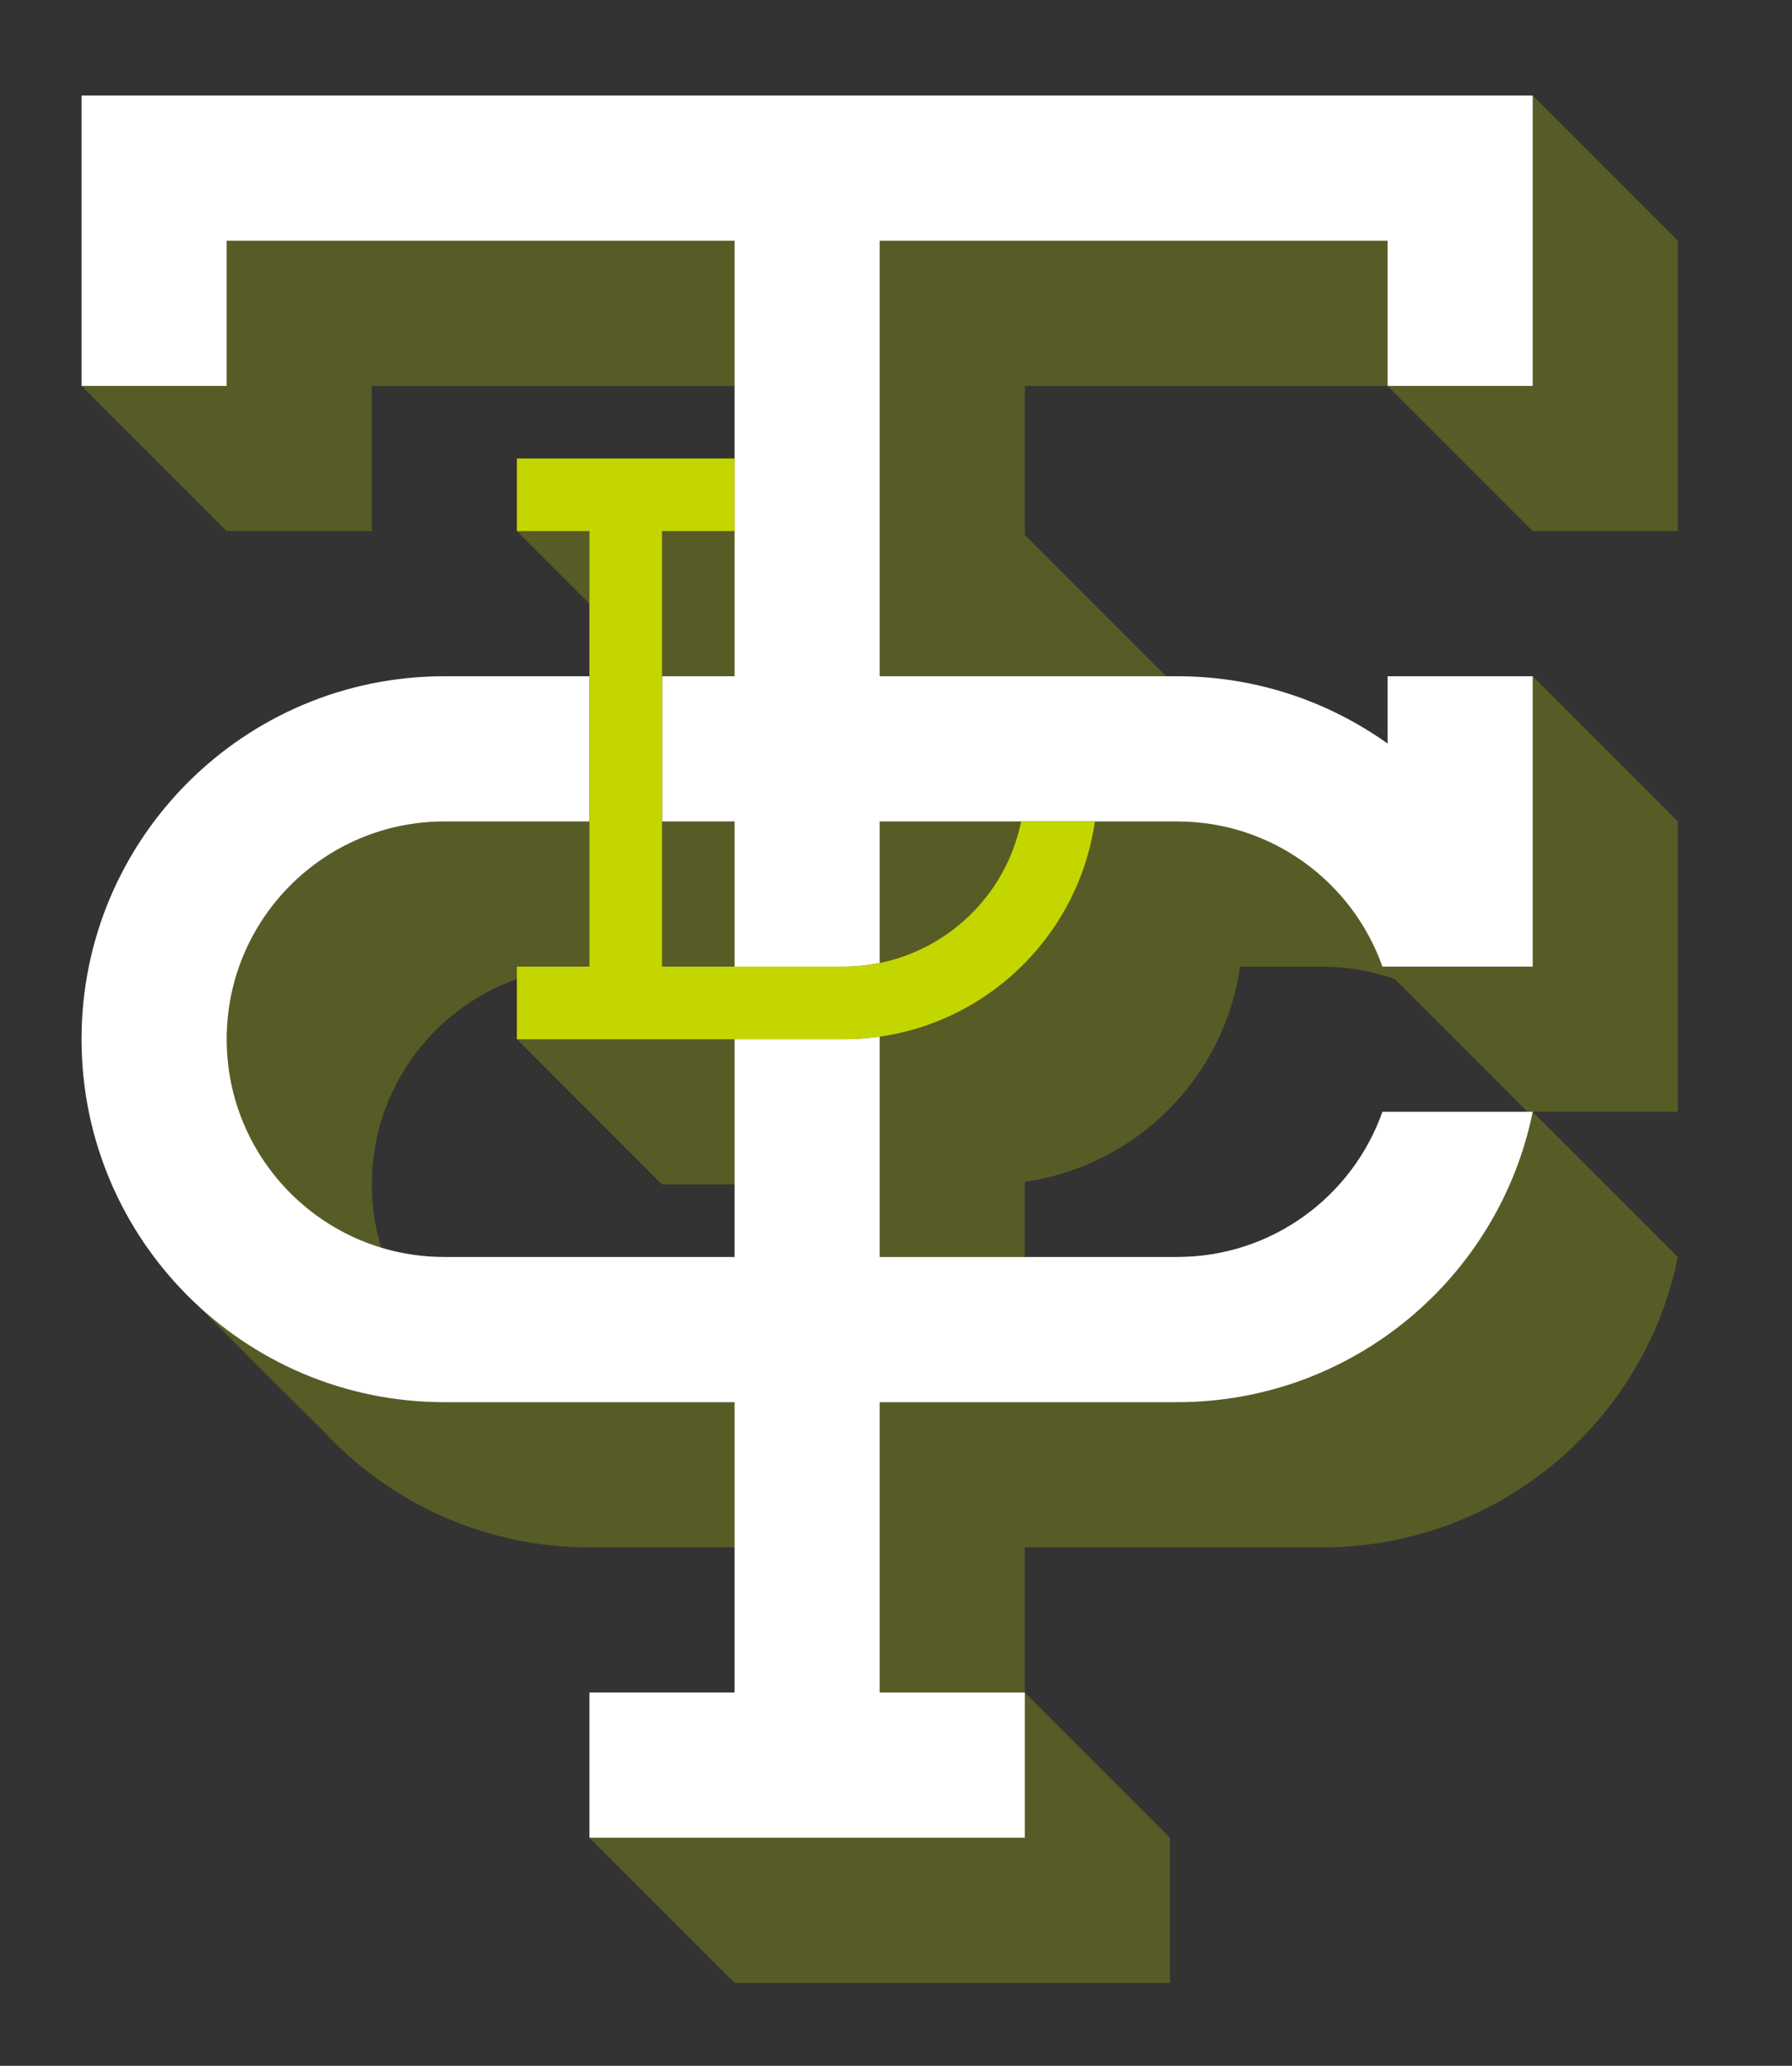 <?xml version="1.0" encoding="utf-8"?>
<!-- Generator: Adobe Illustrator 17.0.0, SVG Export Plug-In . SVG Version: 6.00 Build 0)  -->
<!DOCTYPE svg PUBLIC "-//W3C//DTD SVG 1.1//EN" "http://www.w3.org/Graphics/SVG/1.1/DTD/svg11.dtd">
<svg version="1.1" id="Layer_1" xmlns="http://www.w3.org/2000/svg" xmlns:xlink="http://www.w3.org/1999/xlink" x="0px" y="0px"
	 width="45.415px" height="52.332px" viewBox="0 0 45.415 52.332" enable-background="new 0 0 45.415 52.332" xml:space="preserve">
<rect x="0" y="0" width="45.415" height="52.332" fill="#333333" stroke="none"/>
<g>
	<g opacity="0.25">
		<g>
			<defs>
				<rect id="SVGID_1_" x="2.067" y="2.42" width="40.455" height="47.81"/>
			</defs>
			<clipPath id="SVGID_2_">
				<use xlink:href="#SVGID_1_"  overflow="visible"/>
			</clipPath>
			<path clip-path="url(#SVGID_2_)" fill="#C4D600" d="M38.844,13.454h3.678V6.099l-3.678-3.678H2.067v7.356l3.678,3.677h3.678
				V9.777h9.194v1.838H13.1v1.839l1.839,1.839v1.839h-3.677c-5.078,0-9.195,4.117-9.195,9.194c0,2.673,1.141,5.079,2.962,6.759
				c0.168,0.182,2.97,2.984,3.152,3.152c1.68,1.821,4.086,2.961,6.758,2.961h3.678v3.678h-3.678v3.678l3.678,3.678H29.65v-3.678
				l-3.678-3.678v-3.678h7.54c4.448,0,8.158-3.158,9.01-7.355l-3.678-3.678h-3.808c-0.758,2.143-2.8,3.678-5.202,3.678h-3.862
				v-1.905c2.819-0.403,5.051-2.632,5.455-5.45h2.085c0.646,0,1.265,0.112,1.841,0.317l3.36,3.36h3.809V20.81l-3.678-3.678h-3.677
				v1.706c-1.504-1.073-3.344-1.706-5.333-1.706h-0.279l-3.583-3.582V9.777h9.195L38.844,13.454z M14.939,24.487L14.939,24.487
				L14.939,24.487L14.939,24.487z M18.617,31.842h-7.355c-0.558,0-1.095-0.083-1.602-0.237c-0.154-0.507-0.237-1.045-0.237-1.602
				c0-2.402,1.535-4.444,3.677-5.202v1.524l3.678,3.678h1.839V31.842z"/>
		</g>
	</g>
	<path fill="#FFFFFF" d="M29.834,31.842h-7.54v-5.582c-0.3,0.043-0.607,0.065-0.919,0.065h-2.758v5.517h-7.356
		c-3.046,0-5.516-2.47-5.516-5.517c0-3.046,2.47-5.516,5.516-5.516h3.678v-3.678h-3.678c-5.078,0-9.194,4.117-9.194,9.194
		c0,5.078,4.116,9.195,9.194,9.195h7.356v7.355h-3.678v3.678h11.033v-3.678h-3.678v-7.355h7.54c4.448,0,8.158-3.159,9.01-7.356
		h-3.809C34.278,30.308,32.236,31.842,29.834,31.842"/>
	<path fill="#FFFFFF" d="M38.844,9.776V2.421H2.067v7.355h3.677V6.098h12.873v5.517v1.839v3.677h-1.839v3.678h1.839v3.678h2.758
		c0.315,0,0.622-0.033,0.919-0.093v-3.585h7.54c2.402,0,4.444,1.536,5.201,3.678h3.809v-7.356h-3.678v1.706
		c-1.504-1.073-3.344-1.706-5.332-1.706h-7.54V6.098h12.872v3.678H38.844z"/>
	<path fill="#C4D600" d="M25.879,20.809c-0.426,2.098-2.28,3.678-4.504,3.678h-4.598V13.454h1.839v-1.839H13.1v1.839h1.839v11.033
		H13.1v1.839h8.275c3.242,0,5.926-2.398,6.373-5.517H25.879z"/>
</g>
</svg>
